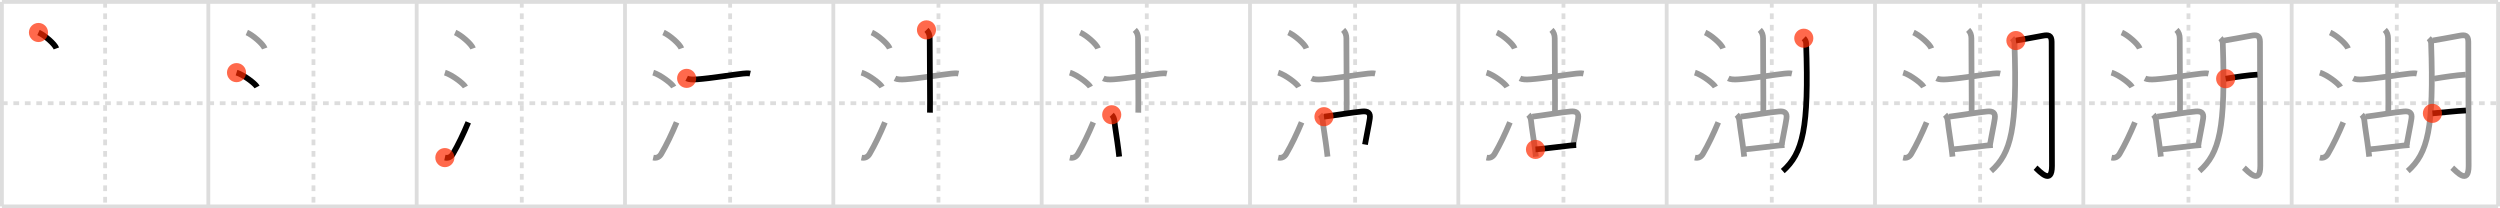 <svg width="1308px" height="109px" viewBox="0 0 1308 109" xmlns="http://www.w3.org/2000/svg" xmlns:xlink="http://www.w3.org/1999/xlink" xml:space="preserve" version="1.1"  baseProfile="full">
<line x1="1" y1="1" x2="1307" y2="1" style="stroke:#ddd;stroke-width:2" />
<line x1="1" y1="1" x2="1" y2="108" style="stroke:#ddd;stroke-width:2" />
<line x1="1" y1="108" x2="1307" y2="108" style="stroke:#ddd;stroke-width:2" />
<line x1="1307" y1="1" x2="1307" y2="108" style="stroke:#ddd;stroke-width:2" />
<line x1="109" y1="1" x2="109" y2="108" style="stroke:#ddd;stroke-width:2" />
<line x1="218" y1="1" x2="218" y2="108" style="stroke:#ddd;stroke-width:2" />
<line x1="327" y1="1" x2="327" y2="108" style="stroke:#ddd;stroke-width:2" />
<line x1="436" y1="1" x2="436" y2="108" style="stroke:#ddd;stroke-width:2" />
<line x1="545" y1="1" x2="545" y2="108" style="stroke:#ddd;stroke-width:2" />
<line x1="654" y1="1" x2="654" y2="108" style="stroke:#ddd;stroke-width:2" />
<line x1="763" y1="1" x2="763" y2="108" style="stroke:#ddd;stroke-width:2" />
<line x1="872" y1="1" x2="872" y2="108" style="stroke:#ddd;stroke-width:2" />
<line x1="981" y1="1" x2="981" y2="108" style="stroke:#ddd;stroke-width:2" />
<line x1="1090" y1="1" x2="1090" y2="108" style="stroke:#ddd;stroke-width:2" />
<line x1="1199" y1="1" x2="1199" y2="108" style="stroke:#ddd;stroke-width:2" />
<line x1="1" y1="54" x2="1307" y2="54" style="stroke:#ddd;stroke-width:2;stroke-dasharray:3 3" />
<line x1="55" y1="1" x2="55" y2="108" style="stroke:#ddd;stroke-width:2;stroke-dasharray:3 3" />
<line x1="164" y1="1" x2="164" y2="108" style="stroke:#ddd;stroke-width:2;stroke-dasharray:3 3" />
<line x1="273" y1="1" x2="273" y2="108" style="stroke:#ddd;stroke-width:2;stroke-dasharray:3 3" />
<line x1="382" y1="1" x2="382" y2="108" style="stroke:#ddd;stroke-width:2;stroke-dasharray:3 3" />
<line x1="491" y1="1" x2="491" y2="108" style="stroke:#ddd;stroke-width:2;stroke-dasharray:3 3" />
<line x1="600" y1="1" x2="600" y2="108" style="stroke:#ddd;stroke-width:2;stroke-dasharray:3 3" />
<line x1="709" y1="1" x2="709" y2="108" style="stroke:#ddd;stroke-width:2;stroke-dasharray:3 3" />
<line x1="818" y1="1" x2="818" y2="108" style="stroke:#ddd;stroke-width:2;stroke-dasharray:3 3" />
<line x1="927" y1="1" x2="927" y2="108" style="stroke:#ddd;stroke-width:2;stroke-dasharray:3 3" />
<line x1="1036" y1="1" x2="1036" y2="108" style="stroke:#ddd;stroke-width:2;stroke-dasharray:3 3" />
<line x1="1145" y1="1" x2="1145" y2="108" style="stroke:#ddd;stroke-width:2;stroke-dasharray:3 3" />
<line x1="1254" y1="1" x2="1254" y2="108" style="stroke:#ddd;stroke-width:2;stroke-dasharray:3 3" />
<path d="M20.13,17c3.31,1.47,8.54,6.05,9.37,8.34" style="fill:none;stroke:black;stroke-width:3" />
<circle cx="20.13" cy="17.0" r="5" stroke-width="0" fill="#FF2A00" opacity="0.7" />
<path d="M129.13,17c3.31,1.47,8.54,6.05,9.37,8.34" style="fill:none;stroke:#999;stroke-width:3" />
<path d="M123.75,38c3.79,1.15,9.8,5.72,10.75,7.5" style="fill:none;stroke:black;stroke-width:3" />
<circle cx="123.75" cy="38.0" r="5" stroke-width="0" fill="#FF2A00" opacity="0.7" />
<path d="M238.13,17c3.31,1.47,8.54,6.05,9.37,8.34" style="fill:none;stroke:#999;stroke-width:3" />
<path d="M232.75,38c3.79,1.15,9.8,5.72,10.75,7.5" style="fill:none;stroke:#999;stroke-width:3" />
<path d="M232.75,82.46c1.88,0.42,3.31-0.39,4.25-2C239.75,75.75,242.5,70,245.0,64" style="fill:none;stroke:black;stroke-width:3" />
<circle cx="232.75" cy="82.46" r="5" stroke-width="0" fill="#FF2A00" opacity="0.7" />
<path d="M347.13,17c3.31,1.47,8.54,6.05,9.37,8.34" style="fill:none;stroke:#999;stroke-width:3" />
<path d="M341.75,38c3.79,1.15,9.8,5.72,10.75,7.5" style="fill:none;stroke:#999;stroke-width:3" />
<path d="M341.75,82.46c1.88,0.42,3.31-0.39,4.25-2C348.75,75.75,351.5,70,354.0,64" style="fill:none;stroke:#999;stroke-width:3" />
<path d="M359.25,41c1.25,0.62,3.12,0.67,5.5,0.5c7.12-0.5,19.12-2.5,24-3c0.99-0.1,2.62-0.25,3.75,0" style="fill:none;stroke:black;stroke-width:3" />
<circle cx="359.25" cy="41.0" r="5" stroke-width="0" fill="#FF2A00" opacity="0.7" />
<path d="M456.13,17c3.31,1.47,8.54,6.05,9.37,8.34" style="fill:none;stroke:#999;stroke-width:3" />
<path d="M450.75,38c3.79,1.15,9.8,5.72,10.75,7.5" style="fill:none;stroke:#999;stroke-width:3" />
<path d="M450.75,82.46c1.88,0.42,3.31-0.39,4.25-2C457.75,75.75,460.5,70,463.0,64" style="fill:none;stroke:#999;stroke-width:3" />
<path d="M468.25,41c1.25,0.62,3.12,0.67,5.5,0.5c7.12-0.5,19.12-2.5,24-3c0.99-0.1,2.62-0.25,3.75,0" style="fill:none;stroke:#999;stroke-width:3" />
<path d="M484.73,15.63c1.19,1.19,1.7,2.74,1.7,4.43c0,14.43,0.25,33.72,0.12,38.88" style="fill:none;stroke:black;stroke-width:3" />
<circle cx="484.73" cy="15.63" r="5" stroke-width="0" fill="#FF2A00" opacity="0.7" />
<path d="M565.13,17c3.31,1.47,8.54,6.05,9.37,8.34" style="fill:none;stroke:#999;stroke-width:3" />
<path d="M559.75,38c3.79,1.15,9.8,5.72,10.75,7.5" style="fill:none;stroke:#999;stroke-width:3" />
<path d="M559.75,82.46c1.88,0.42,3.31-0.39,4.25-2C566.75,75.75,569.5,70,572.0,64" style="fill:none;stroke:#999;stroke-width:3" />
<path d="M577.25,41c1.25,0.62,3.12,0.67,5.5,0.5c7.12-0.5,19.12-2.5,24-3c0.99-0.1,2.62-0.25,3.75,0" style="fill:none;stroke:#999;stroke-width:3" />
<path d="M593.73,15.63c1.19,1.19,1.7,2.74,1.7,4.43c0,14.43,0.25,33.72,0.12,38.88" style="fill:none;stroke:#999;stroke-width:3" />
<path d="M581.65,60.04c0.84,0.84,1.27,1.96,1.38,3.06c0.39,3.87,1.49,10.11,2.16,15.64c0.13,1.11,0.26,2.18,0.37,3.21" style="fill:none;stroke:black;stroke-width:3" />
<circle cx="581.65" cy="60.04" r="5" stroke-width="0" fill="#FF2A00" opacity="0.7" />
<path d="M674.13,17c3.31,1.47,8.54,6.05,9.37,8.34" style="fill:none;stroke:#999;stroke-width:3" />
<path d="M668.75,38c3.79,1.15,9.8,5.72,10.75,7.5" style="fill:none;stroke:#999;stroke-width:3" />
<path d="M668.75,82.46c1.88,0.42,3.31-0.39,4.25-2C675.75,75.75,678.5,70,681.0,64" style="fill:none;stroke:#999;stroke-width:3" />
<path d="M686.25,41c1.25,0.62,3.12,0.67,5.5,0.5c7.12-0.5,19.12-2.5,24-3c0.99-0.1,2.62-0.25,3.75,0" style="fill:none;stroke:#999;stroke-width:3" />
<path d="M702.73,15.63c1.19,1.19,1.7,2.74,1.7,4.43c0,14.43,0.25,33.72,0.12,38.88" style="fill:none;stroke:#999;stroke-width:3" />
<path d="M690.65,60.04c0.84,0.84,1.27,1.96,1.38,3.06c0.39,3.87,1.49,10.11,2.16,15.64c0.13,1.11,0.26,2.18,0.37,3.21" style="fill:none;stroke:#999;stroke-width:3" />
<path d="M692.7,61.05c5.17-0.62,15.16-2.31,20.05-2.73c2.93-0.26,4.37,0.72,3.93,3.69c-0.57,3.92-1.73,8.91-2.51,13.6" style="fill:none;stroke:black;stroke-width:3" />
<circle cx="692.7" cy="61.05" r="5" stroke-width="0" fill="#FF2A00" opacity="0.7" />
<path d="M783.13,17c3.31,1.47,8.54,6.05,9.37,8.34" style="fill:none;stroke:#999;stroke-width:3" />
<path d="M777.75,38c3.79,1.15,9.8,5.72,10.75,7.5" style="fill:none;stroke:#999;stroke-width:3" />
<path d="M777.75,82.46c1.88,0.42,3.31-0.39,4.25-2C784.75,75.75,787.5,70,790.0,64" style="fill:none;stroke:#999;stroke-width:3" />
<path d="M795.25,41c1.25,0.62,3.12,0.67,5.5,0.5c7.12-0.5,19.12-2.5,24-3c0.99-0.1,2.62-0.25,3.75,0" style="fill:none;stroke:#999;stroke-width:3" />
<path d="M811.73,15.63c1.19,1.19,1.7,2.74,1.7,4.43c0,14.43,0.25,33.72,0.12,38.88" style="fill:none;stroke:#999;stroke-width:3" />
<path d="M799.65,60.04c0.84,0.84,1.27,1.96,1.38,3.06c0.39,3.87,1.49,10.11,2.16,15.64c0.13,1.11,0.26,2.18,0.37,3.21" style="fill:none;stroke:#999;stroke-width:3" />
<path d="M801.7,61.05c5.17-0.62,15.16-2.31,20.05-2.73c2.93-0.26,4.37,0.72,3.93,3.69c-0.57,3.92-1.73,8.91-2.51,13.6" style="fill:none;stroke:#999;stroke-width:3" />
<path d="M803.37,78.17c3.99-0.24,12.09-1.41,18.01-2.01c1.19-0.12,2.3-0.22,3.27-0.28" style="fill:none;stroke:black;stroke-width:3" />
<circle cx="803.37" cy="78.17" r="5" stroke-width="0" fill="#FF2A00" opacity="0.7" />
<path d="M892.13,17c3.31,1.47,8.54,6.05,9.37,8.34" style="fill:none;stroke:#999;stroke-width:3" />
<path d="M886.75,38c3.79,1.15,9.8,5.72,10.75,7.5" style="fill:none;stroke:#999;stroke-width:3" />
<path d="M886.75,82.46c1.88,0.42,3.31-0.39,4.25-2C893.75,75.75,896.5,70,899.0,64" style="fill:none;stroke:#999;stroke-width:3" />
<path d="M904.25,41c1.25,0.62,3.12,0.67,5.5,0.5c7.12-0.5,19.12-2.5,24-3c0.99-0.1,2.62-0.25,3.75,0" style="fill:none;stroke:#999;stroke-width:3" />
<path d="M920.73,15.63c1.19,1.19,1.7,2.74,1.7,4.43c0,14.43,0.25,33.72,0.12,38.88" style="fill:none;stroke:#999;stroke-width:3" />
<path d="M908.65,60.04c0.84,0.84,1.27,1.96,1.38,3.06c0.39,3.87,1.49,10.11,2.16,15.64c0.13,1.11,0.26,2.18,0.37,3.21" style="fill:none;stroke:#999;stroke-width:3" />
<path d="M910.7,61.05c5.17-0.62,15.16-2.31,20.05-2.73c2.93-0.26,4.37,0.72,3.93,3.69c-0.57,3.92-1.73,8.91-2.51,13.6" style="fill:none;stroke:#999;stroke-width:3" />
<path d="M912.37,78.17c3.99-0.24,12.09-1.41,18.01-2.01c1.19-0.12,2.3-0.22,3.27-0.28" style="fill:none;stroke:#999;stroke-width:3" />
<path d="M943.74,20c0.63,0.63,1.19,1.63,1.22,2.58c1.54,44.8-1.71,57.55-12.21,66.92" style="fill:none;stroke:black;stroke-width:3" />
<circle cx="943.74" cy="20.0" r="5" stroke-width="0" fill="#FF2A00" opacity="0.7" />
<path d="M1001.13,17c3.31,1.47,8.54,6.05,9.37,8.34" style="fill:none;stroke:#999;stroke-width:3" />
<path d="M995.75,38c3.79,1.15,9.8,5.72,10.75,7.5" style="fill:none;stroke:#999;stroke-width:3" />
<path d="M995.75,82.46c1.88,0.42,3.31-0.39,4.25-2C1002.75,75.75,1005.5,70,1008.0,64" style="fill:none;stroke:#999;stroke-width:3" />
<path d="M1013.25,41c1.25,0.62,3.12,0.67,5.5,0.5c7.12-0.5,19.12-2.5,24-3c0.99-0.1,2.62-0.25,3.75,0" style="fill:none;stroke:#999;stroke-width:3" />
<path d="M1029.73,15.63c1.19,1.19,1.7,2.74,1.7,4.43c0,14.43,0.25,33.72,0.12,38.88" style="fill:none;stroke:#999;stroke-width:3" />
<path d="M1017.65,60.04c0.84,0.84,1.27,1.96,1.38,3.06c0.39,3.87,1.49,10.11,2.16,15.64c0.13,1.11,0.26,2.18,0.37,3.21" style="fill:none;stroke:#999;stroke-width:3" />
<path d="M1019.7,61.05c5.17-0.62,15.16-2.31,20.05-2.73c2.93-0.26,4.37,0.72,3.93,3.69c-0.57,3.92-1.73,8.91-2.51,13.6" style="fill:none;stroke:#999;stroke-width:3" />
<path d="M1021.37,78.17c3.99-0.24,12.09-1.41,18.01-2.01c1.19-0.12,2.3-0.22,3.27-0.28" style="fill:none;stroke:#999;stroke-width:3" />
<path d="M1052.74,20c0.63,0.63,1.19,1.63,1.22,2.58c1.54,44.8-1.71,57.55-12.21,66.92" style="fill:none;stroke:#999;stroke-width:3" />
<path d="M1054.72,21.22c1.26-0.16,10.54-1.87,14.02-2.52c3-0.57,4.65-0.3,4.68,3.17c0.05,6.53,0.17,46.75,0.17,64.96c0,10.29-6.59,2.67-8.59,0.92" style="fill:none;stroke:black;stroke-width:3" />
<circle cx="1054.72" cy="21.22" r="5" stroke-width="0" fill="#FF2A00" opacity="0.7" />
<path d="M1110.13,17c3.31,1.47,8.54,6.05,9.37,8.34" style="fill:none;stroke:#999;stroke-width:3" />
<path d="M1104.75,38c3.79,1.15,9.8,5.72,10.75,7.5" style="fill:none;stroke:#999;stroke-width:3" />
<path d="M1104.75,82.46c1.88,0.42,3.31-0.39,4.25-2C1111.75,75.75,1114.5,70,1117.0,64" style="fill:none;stroke:#999;stroke-width:3" />
<path d="M1122.25,41c1.25,0.62,3.12,0.67,5.5,0.5c7.12-0.5,19.12-2.5,24-3c0.99-0.1,2.62-0.25,3.75,0" style="fill:none;stroke:#999;stroke-width:3" />
<path d="M1138.73,15.63c1.19,1.19,1.7,2.74,1.7,4.43c0,14.43,0.25,33.72,0.12,38.88" style="fill:none;stroke:#999;stroke-width:3" />
<path d="M1126.65,60.04c0.84,0.84,1.27,1.96,1.38,3.06c0.39,3.87,1.49,10.11,2.16,15.64c0.13,1.11,0.26,2.18,0.37,3.21" style="fill:none;stroke:#999;stroke-width:3" />
<path d="M1128.7,61.05c5.17-0.62,15.16-2.31,20.05-2.73c2.93-0.26,4.37,0.72,3.93,3.69c-0.57,3.92-1.73,8.91-2.51,13.6" style="fill:none;stroke:#999;stroke-width:3" />
<path d="M1130.37,78.17c3.99-0.24,12.09-1.41,18.01-2.01c1.19-0.12,2.3-0.22,3.27-0.28" style="fill:none;stroke:#999;stroke-width:3" />
<path d="M1161.74,20c0.63,0.63,1.19,1.63,1.22,2.58c1.54,44.8-1.71,57.55-12.21,66.92" style="fill:none;stroke:#999;stroke-width:3" />
<path d="M1163.72,21.22c1.26-0.16,10.54-1.87,14.02-2.52c3-0.57,4.65-0.3,4.68,3.17c0.05,6.53,0.17,46.75,0.17,64.96c0,10.29-6.59,2.67-8.59,0.92" style="fill:none;stroke:#999;stroke-width:3" />
<path d="M1164.46,41.19c5.17-0.89,12.12-1.91,16.66-2.15" style="fill:none;stroke:black;stroke-width:3" />
<circle cx="1164.46" cy="41.19" r="5" stroke-width="0" fill="#FF2A00" opacity="0.7" />
<path d="M1219.13,17c3.31,1.47,8.54,6.05,9.37,8.34" style="fill:none;stroke:#999;stroke-width:3" />
<path d="M1213.75,38c3.79,1.15,9.8,5.72,10.75,7.5" style="fill:none;stroke:#999;stroke-width:3" />
<path d="M1213.75,82.46c1.88,0.42,3.31-0.39,4.25-2C1220.75,75.75,1223.5,70,1226.0,64" style="fill:none;stroke:#999;stroke-width:3" />
<path d="M1231.25,41c1.25,0.62,3.12,0.67,5.5,0.5c7.12-0.5,19.12-2.5,24-3c0.99-0.1,2.62-0.25,3.75,0" style="fill:none;stroke:#999;stroke-width:3" />
<path d="M1247.73,15.63c1.19,1.19,1.7,2.74,1.7,4.43c0,14.43,0.25,33.72,0.12,38.88" style="fill:none;stroke:#999;stroke-width:3" />
<path d="M1235.65,60.04c0.84,0.84,1.27,1.96,1.38,3.06c0.39,3.87,1.49,10.11,2.16,15.64c0.13,1.11,0.26,2.18,0.37,3.21" style="fill:none;stroke:#999;stroke-width:3" />
<path d="M1237.7,61.05c5.17-0.62,15.16-2.31,20.05-2.73c2.93-0.26,4.37,0.72,3.93,3.69c-0.57,3.92-1.73,8.91-2.51,13.6" style="fill:none;stroke:#999;stroke-width:3" />
<path d="M1239.37,78.17c3.99-0.24,12.09-1.41,18.01-2.01c1.19-0.12,2.3-0.22,3.27-0.28" style="fill:none;stroke:#999;stroke-width:3" />
<path d="M1270.74,20c0.63,0.63,1.19,1.63,1.22,2.58c1.54,44.8-1.71,57.55-12.21,66.92" style="fill:none;stroke:#999;stroke-width:3" />
<path d="M1272.72,21.22c1.26-0.16,10.54-1.87,14.02-2.52c3-0.57,4.65-0.3,4.68,3.17c0.05,6.53,0.17,46.75,0.17,64.96c0,10.29-6.59,2.67-8.59,0.92" style="fill:none;stroke:#999;stroke-width:3" />
<path d="M1273.46,41.19c5.17-0.89,12.12-1.91,16.66-2.15" style="fill:none;stroke:#999;stroke-width:3" />
<path d="M1272.64,59.31c4.03-0.29,12.74-1.31,17.52-1.5" style="fill:none;stroke:black;stroke-width:3" />
<circle cx="1272.64" cy="59.31" r="5" stroke-width="0" fill="#FF2A00" opacity="0.7" />
</svg>
